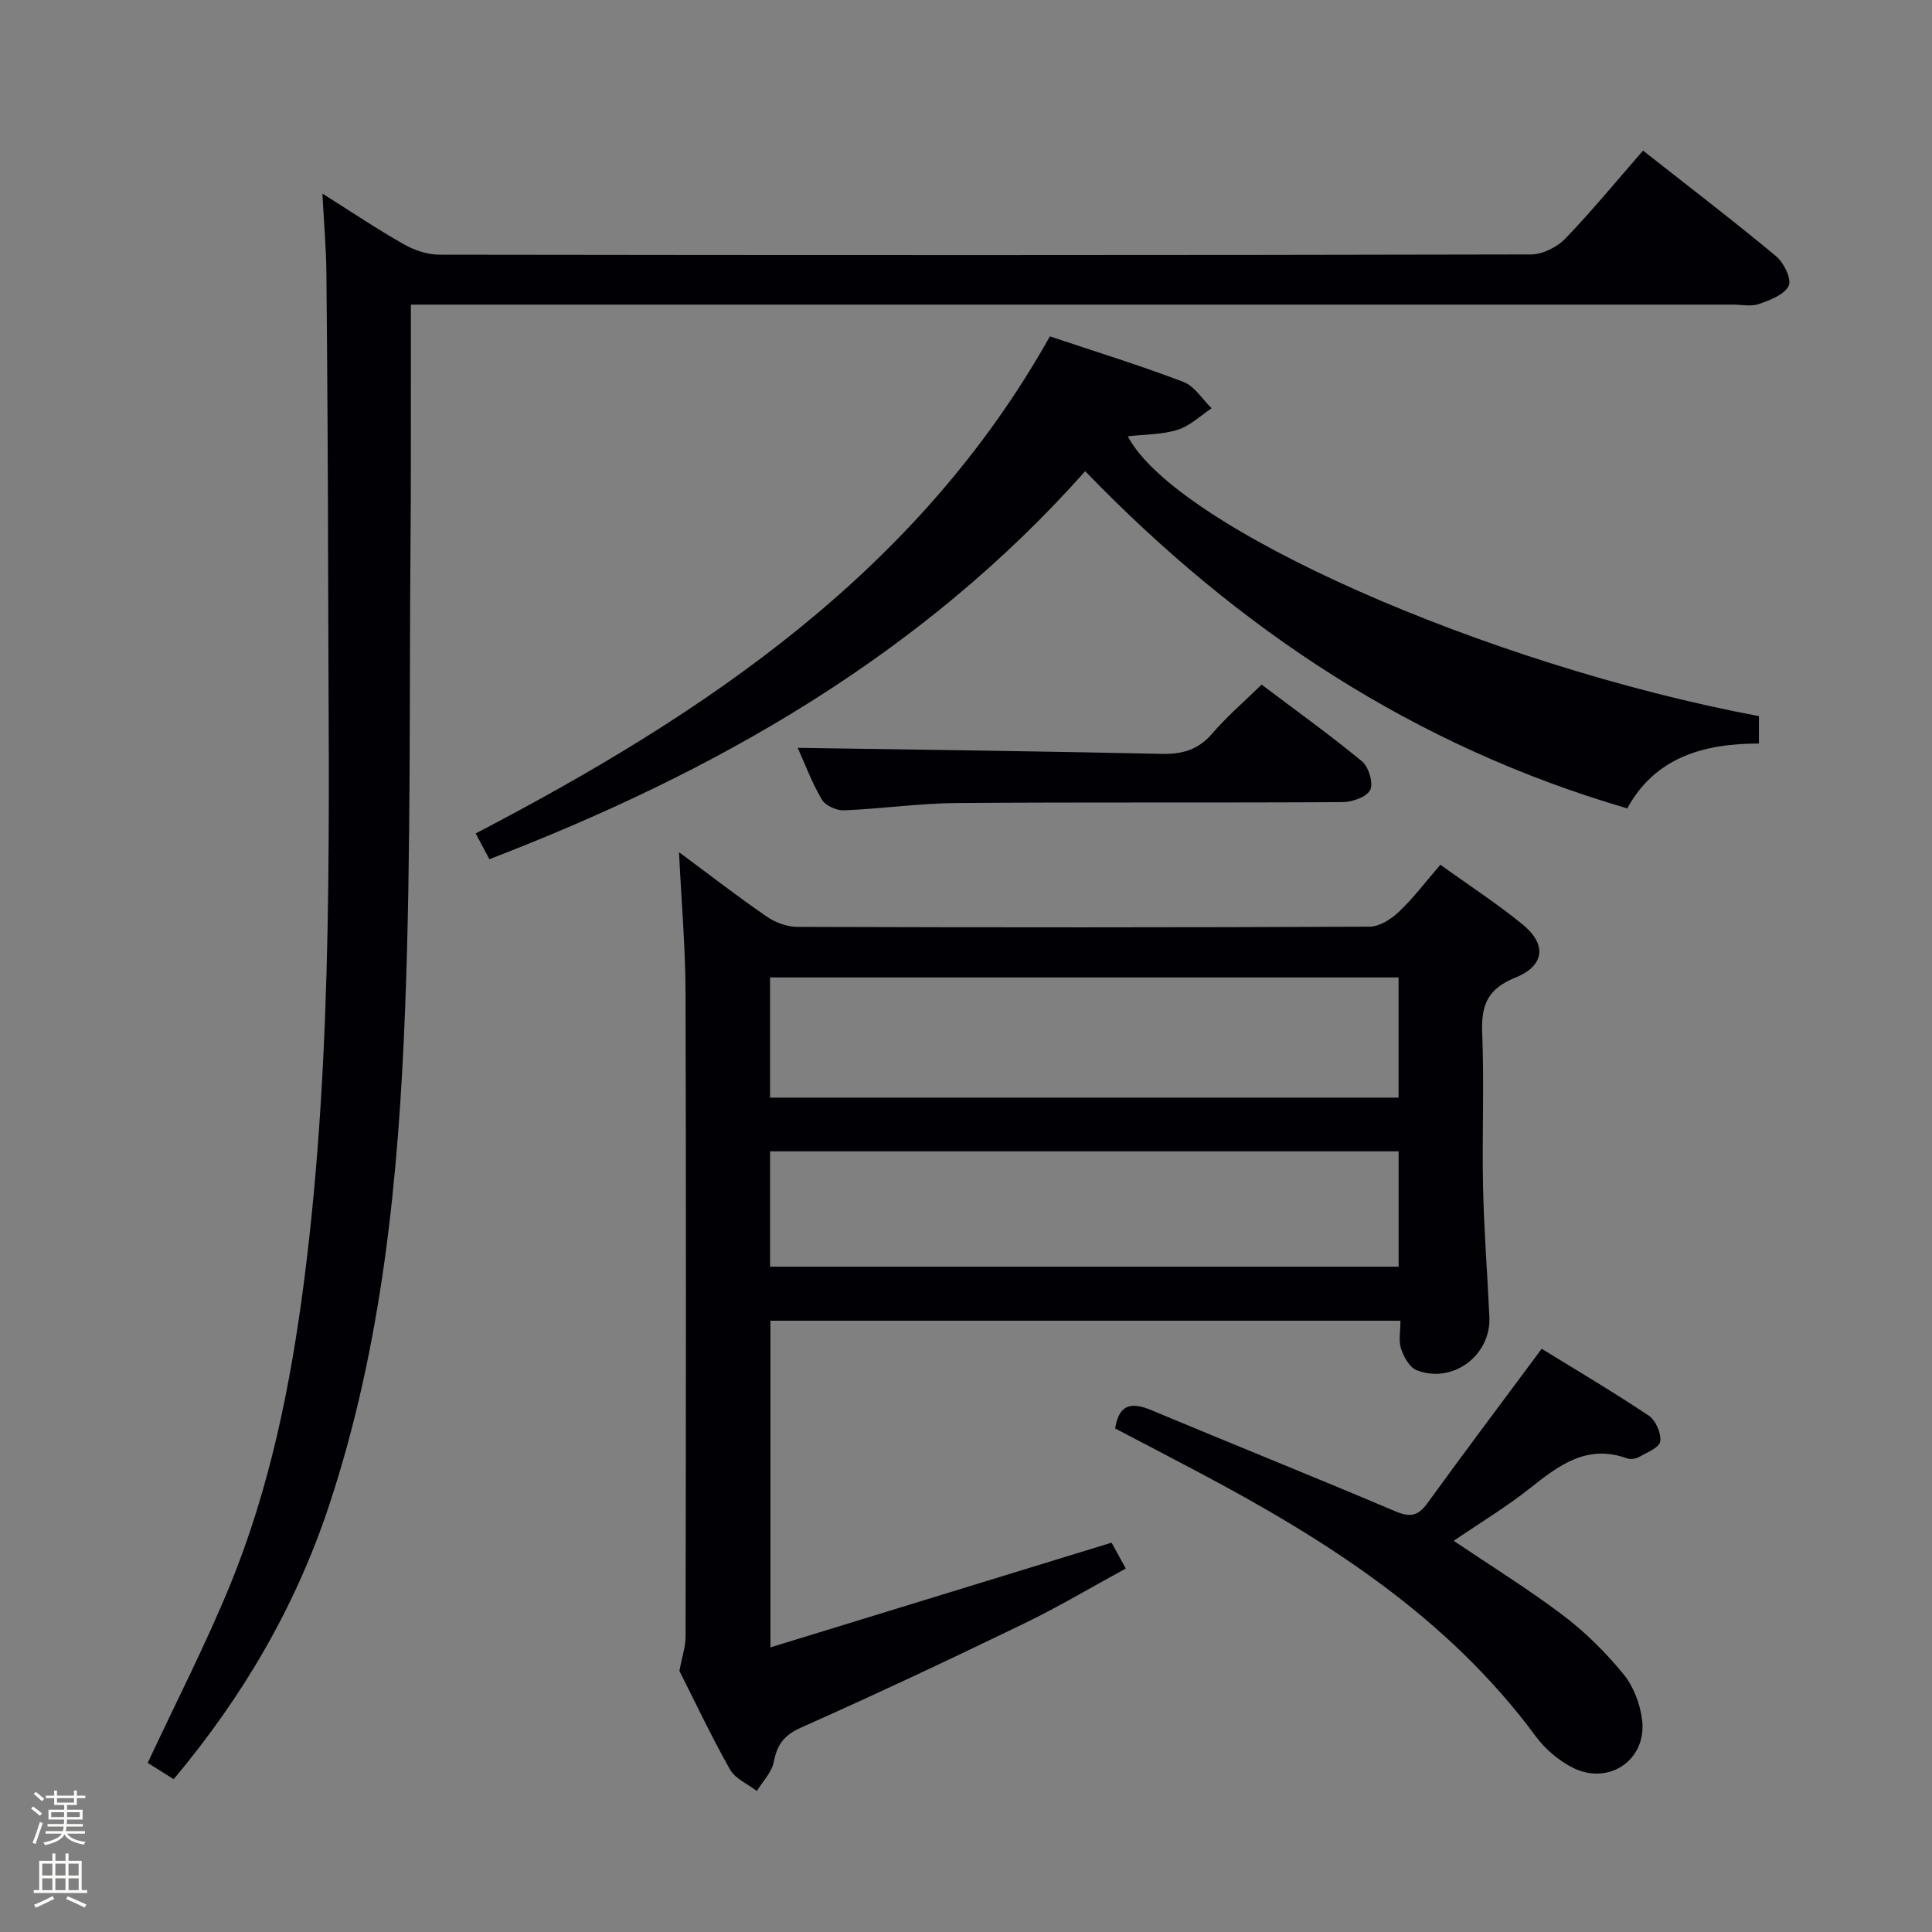<svg enable-background="new 0 0 400 400" viewBox="0 0 400 400" xmlns="http://www.w3.org/2000/svg"><rect x="0" y="0" width="400" height="400" fill="#808080" stroke="none"/><path d="m6.44 374.46.42-.45c.65.47 1.27.95 1.85 1.44l-.45.49c-.65-.56-1.25-1.06-1.82-1.48m.93 7.33-.63-.26c.55-1.36 1.05-2.8 1.52-4.33.19.1.38.19.59.27-.46 1.29-.95 2.73-1.48 4.32m-.38-10.38.44-.42c.43.34 1.01.82 1.74 1.44l-.49.49c-.53-.51-1.09-1.01-1.69-1.51m2.5.35h1.72v-1.04h.59v1.04h3.52v-1.04h.59v1.04h1.75v.53h-1.75v1.42h-2.03v.97h3.22v2.03h-3.24c0 .35-.01.66-.03.93h3.32v.53h-3.37c-.03.27-.08.58-.15.94h3.96v.53h-3.71c.67.92 1.93 1.48 3.79 1.68-.13.24-.23.44-.29.59-2.13-.38-3.48-1.08-4.04-2.12-.43.97-1.77 1.72-4.03 2.23-.09-.19-.2-.37-.33-.55 2.1-.42 3.37-1.03 3.81-1.83h-3.36v-.53h3.58c.08-.29.13-.61.16-.94h-3.33v-.53h3.39c.02-.27.04-.58.04-.93h-3.23v-2.03h3.25v-.97h-2.07v-1.42h-1.73zm1.12 3.44v1h2.65c.01-.3.02-.44.01-.4v-.25-.35zm1.19-2h3.52v-.91h-3.52zm4.71 2h-2.63v.59c0 .15-.01.28-.01.4h2.64z" fill="#fcfbfa"/><path d="m13.56 383.74h.63v1.52h2.72v6.07h1.13v.6h-11.06v-.6h1.13v-6.07h2.73v-1.52h.63v1.52h2.1v-1.52zm-2.69 8.83.38.56c-1.24.63-2.53 1.25-3.85 1.85-.1-.21-.21-.42-.34-.63 1.36-.55 2.63-1.15 3.81-1.78m-2.13-4.27h2.1v-2.45h-2.1zm0 3.04h2.1v-2.46h-2.1zm2.72-3.04h2.1v-2.45h-2.1zm0 3.04h2.1v-2.46h-2.1zm6.07 3.6c-1.41-.71-2.7-1.3-3.86-1.78l.35-.56c1.45.62 2.75 1.19 3.88 1.72zm-1.25-9.09h-2.1v2.45h2.1zm-2.09 5.49h2.1v-2.46h-2.1z" fill="#fcfbfa"/><g fill="#010105"><path d="m298.21 179.04c5.99 4.3 11.72 8.03 16.99 12.32 5.09 4.15 4.65 8.59-1.48 11.05-5.66 2.27-7.08 5.65-6.85 11.35.44 10.65-.05 21.33.18 31.99.19 8.97.9 17.93 1.31 26.9.37 7.99-7.64 13.97-15.09 11.02-1.46-.58-2.64-2.75-3.2-4.44-.54-1.64-.12-3.59-.12-5.79-43.66 0-86.88 0-130.44 0v67.63c23.74-7.29 46.85-14.38 70.63-21.68.62 1.13 1.62 2.95 2.94 5.36-7.22 3.93-14.05 8-21.19 11.45-15.25 7.38-30.59 14.6-46.07 21.49-3.53 1.57-4.92 3.54-5.62 7.09-.42 2.15-2.28 4.03-3.5 6.03-1.9-1.46-4.48-2.53-5.56-4.45-3.91-6.94-7.32-14.17-10.47-20.4.54-2.93 1.27-5.03 1.27-7.13.07-44.5.13-89-.01-133.5-.03-9.4-.86-18.79-1.35-28.9 6.41 4.75 12.16 9.21 18.15 13.33 1.77 1.22 4.19 2.14 6.31 2.14 39.5.13 79 .14 118.5-.04 2.07-.01 4.5-1.56 6.1-3.09 2.99-2.83 5.49-6.17 8.57-9.73zm-8.65 23.33c-43.7 0-86.79 0-130.13 0v24.88h130.13c0-8.42 0-16.5 0-24.88zm.01 36c-43.69 0-86.78 0-130.13 0v23.88h130.13c0-8.08 0-15.82 0-23.88z"/><path d="m340.17 31.18c9.57 7.53 18.69 14.5 27.52 21.84 1.61 1.34 3.29 4.74 2.65 6.12-.86 1.85-3.84 2.98-6.13 3.79-1.63.58-3.63.14-5.46.14-88.99 0-177.99 0-266.98 0-1.97 0-3.94 0-6.7 0 0 6 .01 11.61 0 17.22-.02 10.33.02 20.66-.07 31-.28 32.48.12 64.98-1.12 97.42-1.34 34.89-4.68 69.67-15.79 103.11-6.89 20.73-17.69 39.32-32.13 56.54-1.97-1.24-3.86-2.42-5.38-3.37 5.77-12.37 11.92-24.31 17-36.69 8.3-20.23 12.6-41.53 15.39-63.18 6.22-48.39 5.05-97.02 4.97-145.61-.03-20.99-.17-41.99-.36-62.98-.05-5.09-.5-10.17-.83-16.45 6.26 3.94 11.44 7.43 16.85 10.49 2.19 1.24 4.91 2.16 7.39 2.16 75.33.11 150.65.12 225.98-.05 2.4-.01 5.38-1.49 7.09-3.26 5.5-5.7 10.55-11.87 16.11-18.24z"/><path d="m364.17 148.27v5.67c-11.34 0-21.48 2.8-27.26 13.43-43.99-12.85-80.49-36.95-112.23-69.81-33.98 38.2-76.58 62.33-123.36 80.33-.88-1.66-1.72-3.26-2.83-5.34 47.84-24.93 91.69-54.42 118.88-102.91 9.76 3.27 18.82 6.06 27.64 9.43 2.31.88 3.92 3.59 5.85 5.46-2.34 1.54-4.49 3.66-7.06 4.46-3.25 1.01-6.84.94-10.3 1.34 9.81 18.81 73.86 47.25 130.67 57.94z"/><path d="m230.88 295.75c.78-5.04 3.37-5.51 7.42-3.82 16.84 7.04 33.78 13.84 50.59 20.97 3.03 1.28 4.69 1.01 6.61-1.64 7.7-10.62 15.59-21.1 23.69-32.01 7.04 4.34 14.74 8.88 22.16 13.84 1.44.96 2.63 3.69 2.38 5.36-.19 1.28-2.79 2.29-4.43 3.22-.66.38-1.73.52-2.43.27-8.31-3.01-14.13 1.44-20.13 6.2-4.89 3.88-10.29 7.13-15.77 10.87 7.76 5.23 15.49 10.02 22.71 15.48 4.58 3.47 8.77 7.65 12.42 12.1 2.09 2.54 3.47 6.18 3.88 9.48 1.03 8.33-6.98 13.74-14.48 9.85-2.85-1.48-5.6-3.8-7.5-6.38-18.29-24.8-43.44-40.76-70.07-54.85-5.7-3.03-11.44-6-17.05-8.94z"/><path d="m165.16 154.83c25.24.39 50.31.7 75.37 1.25 4.3.09 7.58-.86 10.46-4.22 3.01-3.51 6.56-6.54 10.21-10.12 6.88 5.19 14.02 10.31 20.79 15.89 1.38 1.14 2.39 4.49 1.7 5.91-.71 1.46-3.7 2.52-5.71 2.53-26.65.16-53.29-.02-79.94.19-7.78.06-15.55 1.2-23.35 1.51-1.53.06-3.83-1.01-4.56-2.26-2.08-3.55-3.52-7.46-4.97-10.68z"/></g></svg>